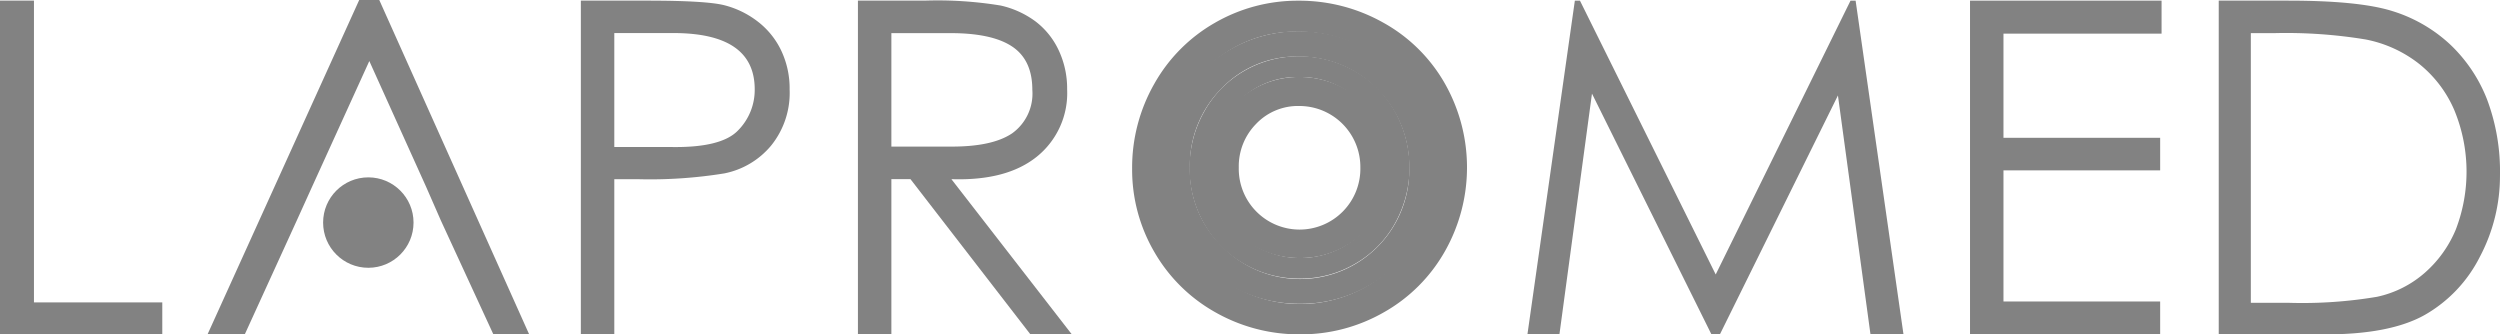 <svg xmlns="http://www.w3.org/2000/svg" width="311.528" height="41.682" viewBox="0 0 311.528 41.682"><defs><style>.a{fill:#828282;}</style></defs><g transform="translate(0)"><g transform="translate(0 0)"><ellipse class="a" cx="5.634" cy="5.634" rx="5.634" ry="5.634" transform="translate(40.263 22.101)"/><path class="a" d="M39.23,40.36h4.232v37.6H59.453v3.994H39.23Z" transform="translate(-39.23 -40.281)"/><path class="a" d="M93.264,40.26h-2.5L71.86,81.934H76.5l6.482-14.192L84.9,63.51l7.124-15.643L99.088,63.51l1.854,4.232,6.545,14.192h4.461Z" transform="translate(-46.003 -40.26)"/><path class="a" d="M130.56,40.36h8.289q7.358,0,9.62.578a11.426,11.426,0,0,1,4.144,2.029,9.96,9.96,0,0,1,2.924,3.621,11.011,11.011,0,0,1,1.046,4.842,10.442,10.442,0,0,1-2.322,7.013,10.146,10.146,0,0,1-5.824,3.447,57.973,57.973,0,0,1-10.745.721h-2.956V81.963h-4.168V40.36Zm4.176,4.049V58.6h7.013q6.312.119,8.4-2.06a7.169,7.169,0,0,0,2.084-5.127q0-7.013-10.143-7.013h-7.354Z" transform="translate(-58.187 -40.281)"/><path class="a" d="M174.14,40.36h8.281a48.506,48.506,0,0,1,9.5.61,11.506,11.506,0,0,1,4.374,2,9.585,9.585,0,0,1,2.869,3.59,11.19,11.19,0,0,1,1.046,4.866,10.156,10.156,0,0,1-3.764,8.368q-3.768,3.043-10.658,2.813L200.8,81.955h-5.159L180.685,62.6h-2.377V81.955H174.14Zm4.168,4.049V58.546H185.5q5.325.059,7.853-1.648a6.085,6.085,0,0,0,2.52-5.42q0-3.709-2.5-5.389t-7.7-1.68h-7.362Z" transform="translate(-67.233 -40.281)"/><path class="a" d="M279.42,81.955l5.911-41.595h.634l16.918,34.122,16.8-34.122h.634l5.967,41.595h-4.113l-4.057-29.78L303.4,81.955h-1.046l-14.89-30.009-4.057,30.009Z" transform="translate(-89.086 -40.281)"/><path class="a" d="M349.02,40.36h23.868v4.113h-19.7v12.98h19.525V61.51H353.188V77.85h19.525v4.113H349.02Z" transform="translate(-103.533 -40.281)"/><path class="a" d="M388.13,81.955V40.36h8.63q8.867,0,13,1.3a18.586,18.586,0,0,1,7.156,4.113,18.848,18.848,0,0,1,4.636,6.862,25.477,25.477,0,0,1,1.625,9.47,21.546,21.546,0,0,1-2.52,10.2,17.258,17.258,0,0,1-6.839,7.211q-4.315,2.437-12.425,2.433H388.13Zm4-3.938h4.81a56.141,56.141,0,0,0,10.92-.753,13.215,13.215,0,0,0,5.935-2.98,14.569,14.569,0,0,0,3.883-5.42,20.062,20.062,0,0,0-.206-14.89,14.883,14.883,0,0,0-4.374-5.737,15.551,15.551,0,0,0-6.688-3.043,61.011,61.011,0,0,0-11.324-.785h-2.956Z" transform="translate(-111.651 -40.281)"/><g transform="translate(141.076 0.087)"><path class="a" d="M226.29,63.083A14.147,14.147,0,0,1,228.1,56.03a13.262,13.262,0,0,1,4.961-5.072,13.433,13.433,0,0,1,6.862-1.838,13.8,13.8,0,0,1,6.918,1.815,13.12,13.12,0,0,1,5.032,5.032,14.282,14.282,0,0,1,.016,13.963,13.2,13.2,0,0,1-4.984,5.048,13.462,13.462,0,0,1-6.886,1.838,13.676,13.676,0,0,1-6.9-1.815,13.257,13.257,0,0,1-5.016-5.016A13.778,13.778,0,0,1,226.29,63.083ZM251,62.972a10.913,10.913,0,0,0-3.241-8,10.6,10.6,0,0,0-7.805-3.273,10.324,10.324,0,0,0-7.805,3.289,11.158,11.158,0,0,0-3.13,8,10.951,10.951,0,0,0,3.225,7.988,10.982,10.982,0,0,0,15.563.079A10.983,10.983,0,0,0,251,62.972Z" transform="translate(-219.134 -42.186)"/><path class="a" d="M217.26,61.322a21.066,21.066,0,0,1,2.758-10.587,20.064,20.064,0,0,1,7.552-7.607,20.606,20.606,0,0,1,10.444-2.758A21.293,21.293,0,0,1,248.545,43.1a19.932,19.932,0,0,1,7.663,7.552,21.2,21.2,0,0,1,.024,20.952,20.027,20.027,0,0,1-7.584,7.584,20.742,20.742,0,0,1-10.476,2.758,21.088,21.088,0,0,1-10.5-2.726,20.085,20.085,0,0,1-7.639-7.528A20.359,20.359,0,0,1,217.26,61.322Zm37.6-.166a16.8,16.8,0,0,0-16.815-16.926,15.851,15.851,0,0,0-11.879,4.937,16.661,16.661,0,0,0-4.77,12.021A16.3,16.3,0,0,0,226.3,73.177a16.669,16.669,0,0,0,28.559-12.021Z" transform="translate(-217.26 -40.37)"/><path class="a" d="M222.08,62.289a17.225,17.225,0,0,1,2.251-8.645,16.31,16.31,0,0,1,6.173-6.213,16.882,16.882,0,0,1,8.534-2.25,17.416,17.416,0,0,1,8.606,2.227,16.269,16.269,0,0,1,6.26,6.173,17.318,17.318,0,0,1,.024,17.116,16.31,16.31,0,0,1-6.2,6.189,16.91,16.91,0,0,1-8.558,2.251,17.284,17.284,0,0,1-8.582-2.227,16.366,16.366,0,0,1-6.236-6.149A16.621,16.621,0,0,1,222.08,62.289Zm30.715-.135a13.731,13.731,0,0,0-13.741-13.828,12.956,12.956,0,0,0-9.707,4.033,13.585,13.585,0,0,0-3.891,9.818,13.326,13.326,0,0,0,4.01,9.794,13.613,13.613,0,0,0,23.329-9.818Z" transform="translate(-218.26 -41.368)"/><path class="a" d="M229.31,63.741a11.427,11.427,0,0,1,1.5-5.745,10.9,10.9,0,0,1,4.1-4.129,11.158,11.158,0,0,1,5.666-1.5,11.485,11.485,0,0,1,5.713,1.482,10.82,10.82,0,0,1,4.16,4.1,11.474,11.474,0,0,1,.016,11.363,10.9,10.9,0,0,1-4.113,4.113,11.237,11.237,0,0,1-5.682,1.5,11.383,11.383,0,0,1-5.7-1.482,11.107,11.107,0,0,1-5.658-9.7Zm20.4-.1a9.118,9.118,0,0,0-9.121-9.184,8.586,8.586,0,0,0-6.442,2.678,9.023,9.023,0,0,0-2.583,6.522,8.854,8.854,0,0,0,2.663,6.506,9.165,9.165,0,0,0,12.853.063A8.885,8.885,0,0,0,249.707,63.646Z" transform="translate(-219.761 -42.861)"/><path class="a" d="M231.67,64.213a9.551,9.551,0,0,1,1.244-4.794,9.052,9.052,0,0,1,3.423-3.447,9.346,9.346,0,0,1,4.731-1.252,9.623,9.623,0,0,1,4.77,1.236,9,9,0,0,1,3.471,3.423,9.624,9.624,0,0,1,.016,9.493,9.032,9.032,0,0,1-3.431,3.431,9.4,9.4,0,0,1-4.747,1.252,9.543,9.543,0,0,1-4.755-1.236,9.032,9.032,0,0,1-3.455-3.407A9.174,9.174,0,0,1,231.67,64.213Zm17.021-.079a7.6,7.6,0,0,0-7.615-7.663,7.181,7.181,0,0,0-5.381,2.235,7.528,7.528,0,0,0-2.155,5.444,7.577,7.577,0,1,0,15.151-.016Z" transform="translate(-220.251 -43.349)"/></g></g></g></svg>